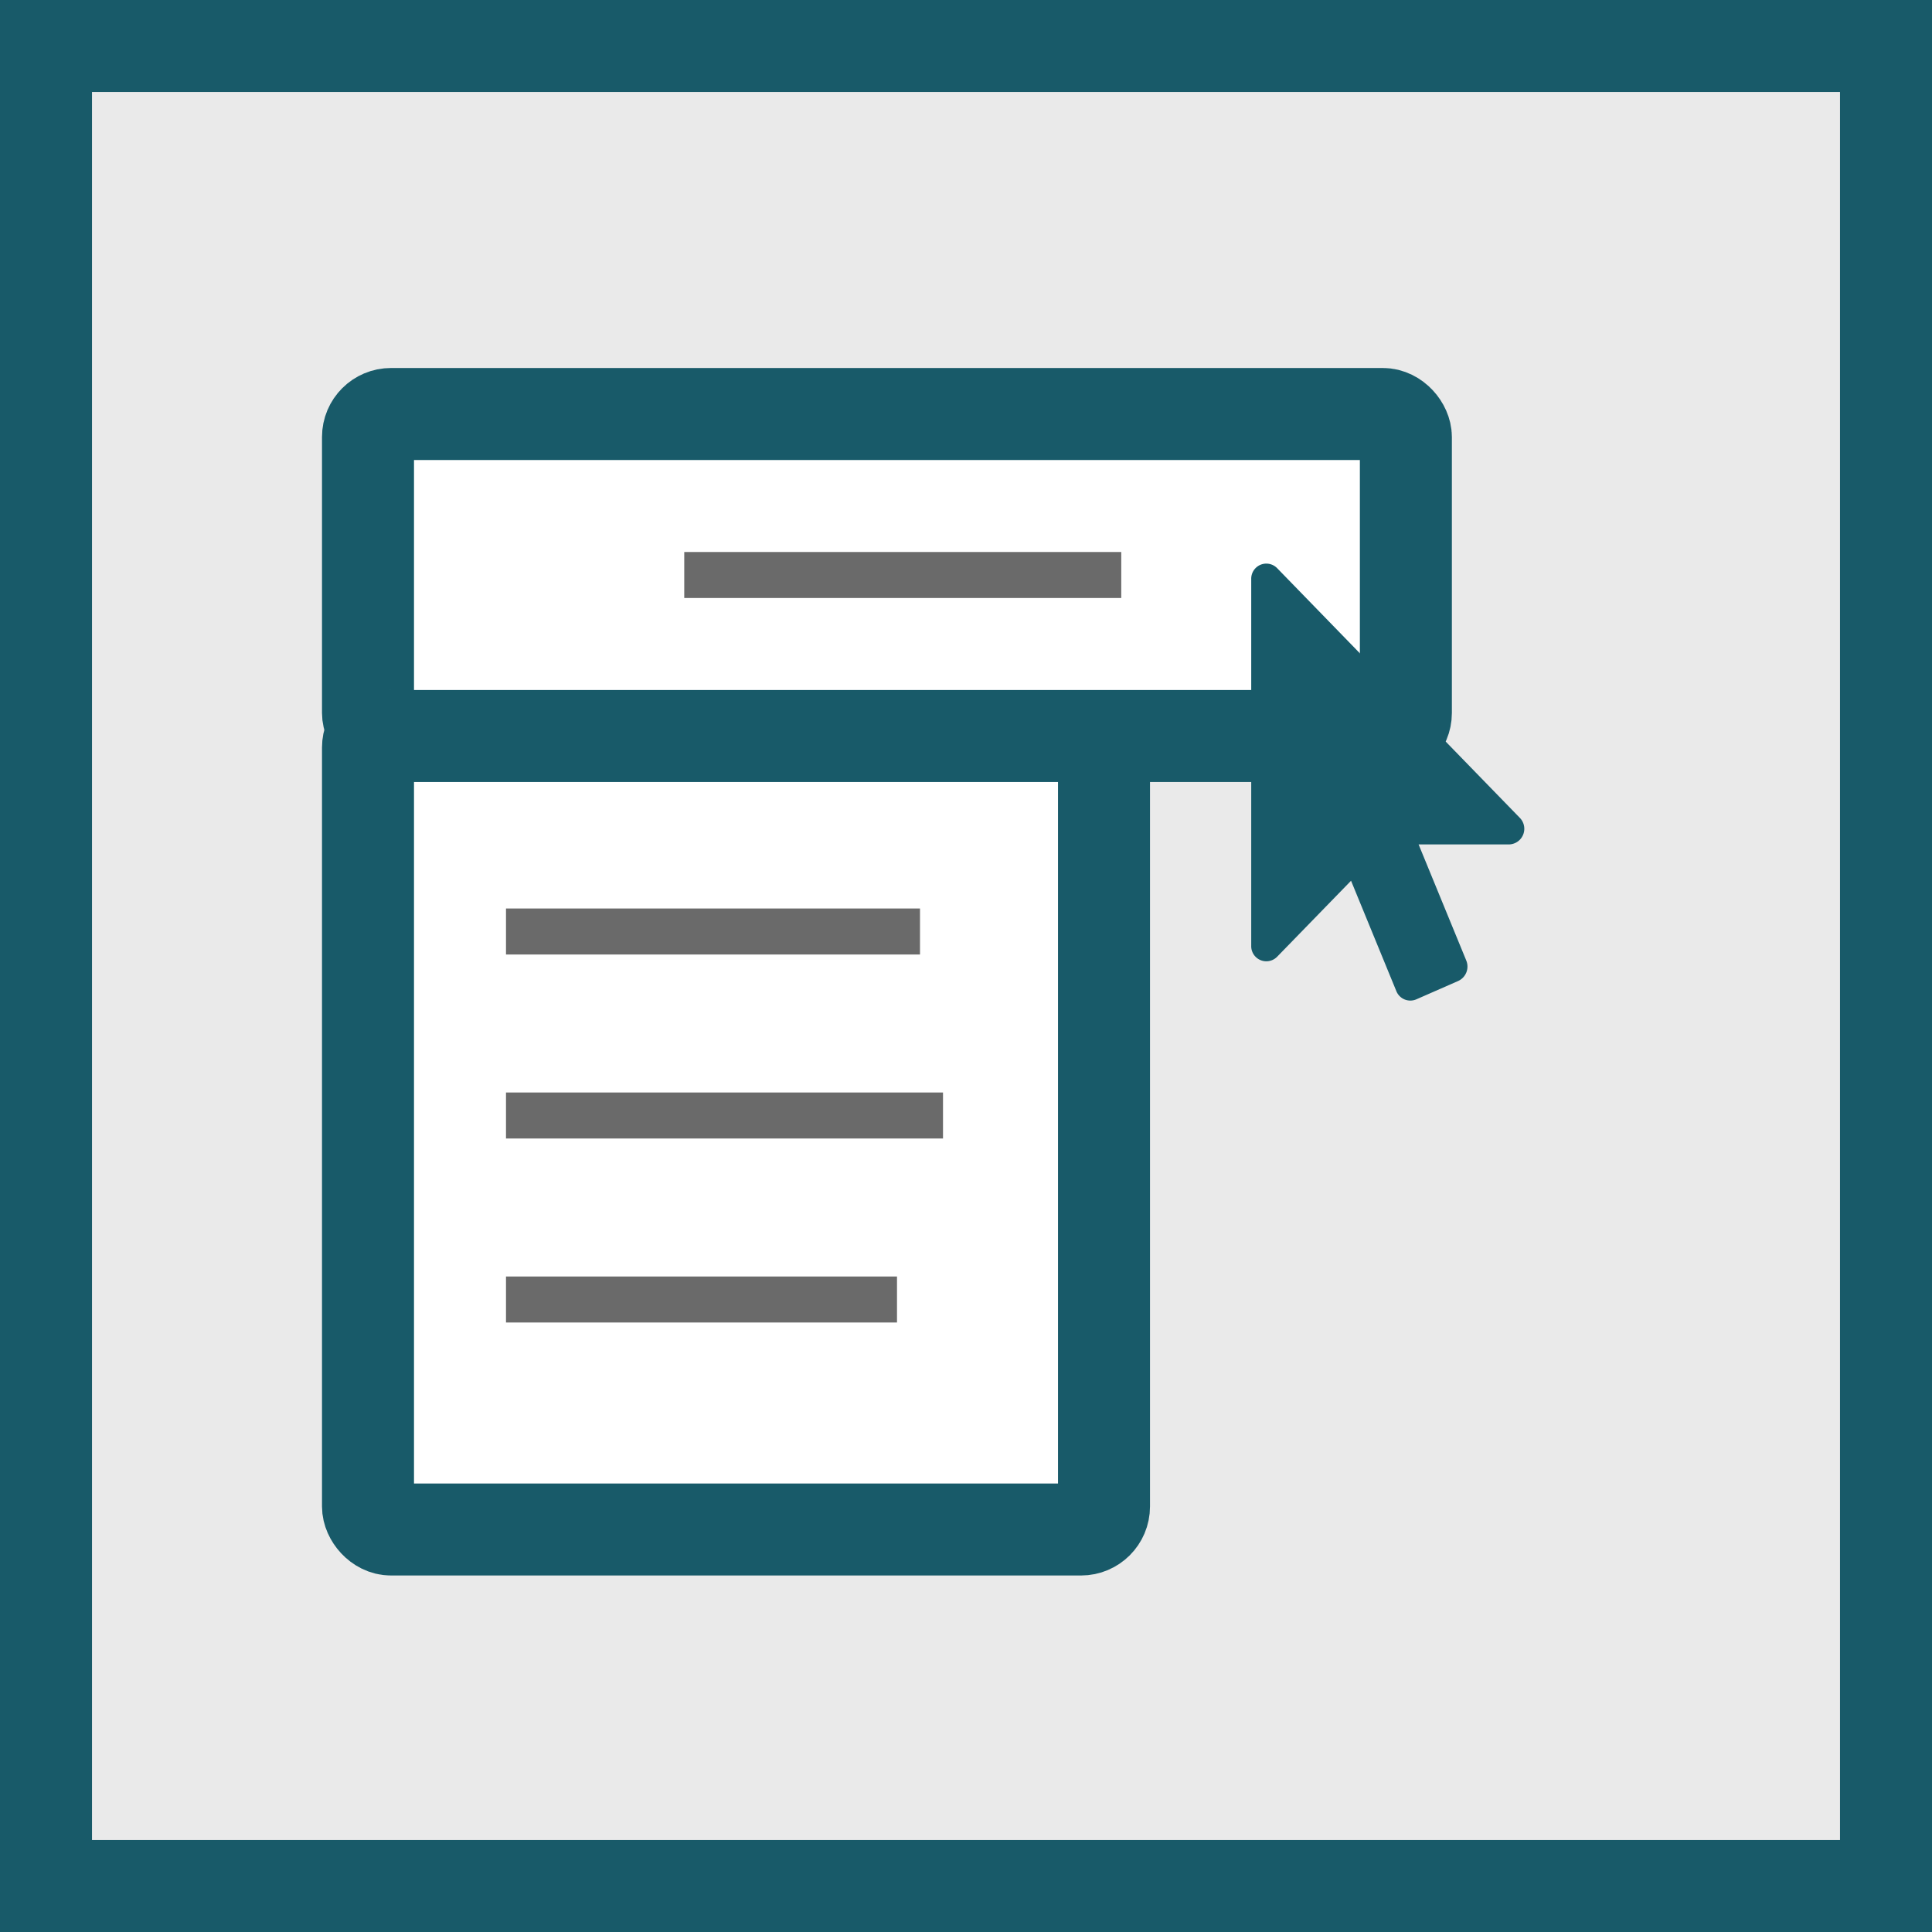 <svg height="84" viewBox="0 0 84 84" width="84" xmlns="http://www.w3.org/2000/svg"><rect x="0" y="0" width="84" height="84" fill="#333333" stroke="none"/><path d="m2 2h80v80h-80z" fill="#eaeaea" stroke="#185a69" stroke-width="4"/><rect fill="#fff" height="35" rx="1" stroke="#185a69" stroke-width="4" width="32" x="16" y="31.5"/><g fill="#6a6a6a"><path d="m22 39.5h18v2h-18z"/><path d="m22 55.5h17v2h-17z"/><path d="m22 47.5h19v2h-19z"/></g><rect fill="#fff" height="14" rx="1" stroke="#185a69" stroke-width="4" width="45.125" x="16" y="18"/><path d="m29.75 24h19v2h-19z" fill="#6a6a6a"/><path d="m11.214 12.214h-3.937l2.072 5.046a.689.689 0 0 1 -.35.891l-1.824.8a.656.656 0 0 1 -.866-.36l-1.969-4.798-3.216 3.307a.657.657 0 0 1 -1.124-.476v-15.945a.657.657 0 0 1 1.124-.479l10.554 10.858a.68.68 0 0 1 -.464 1.156z" fill="#185a69" transform="translate(54.401 24.5)"/></svg>